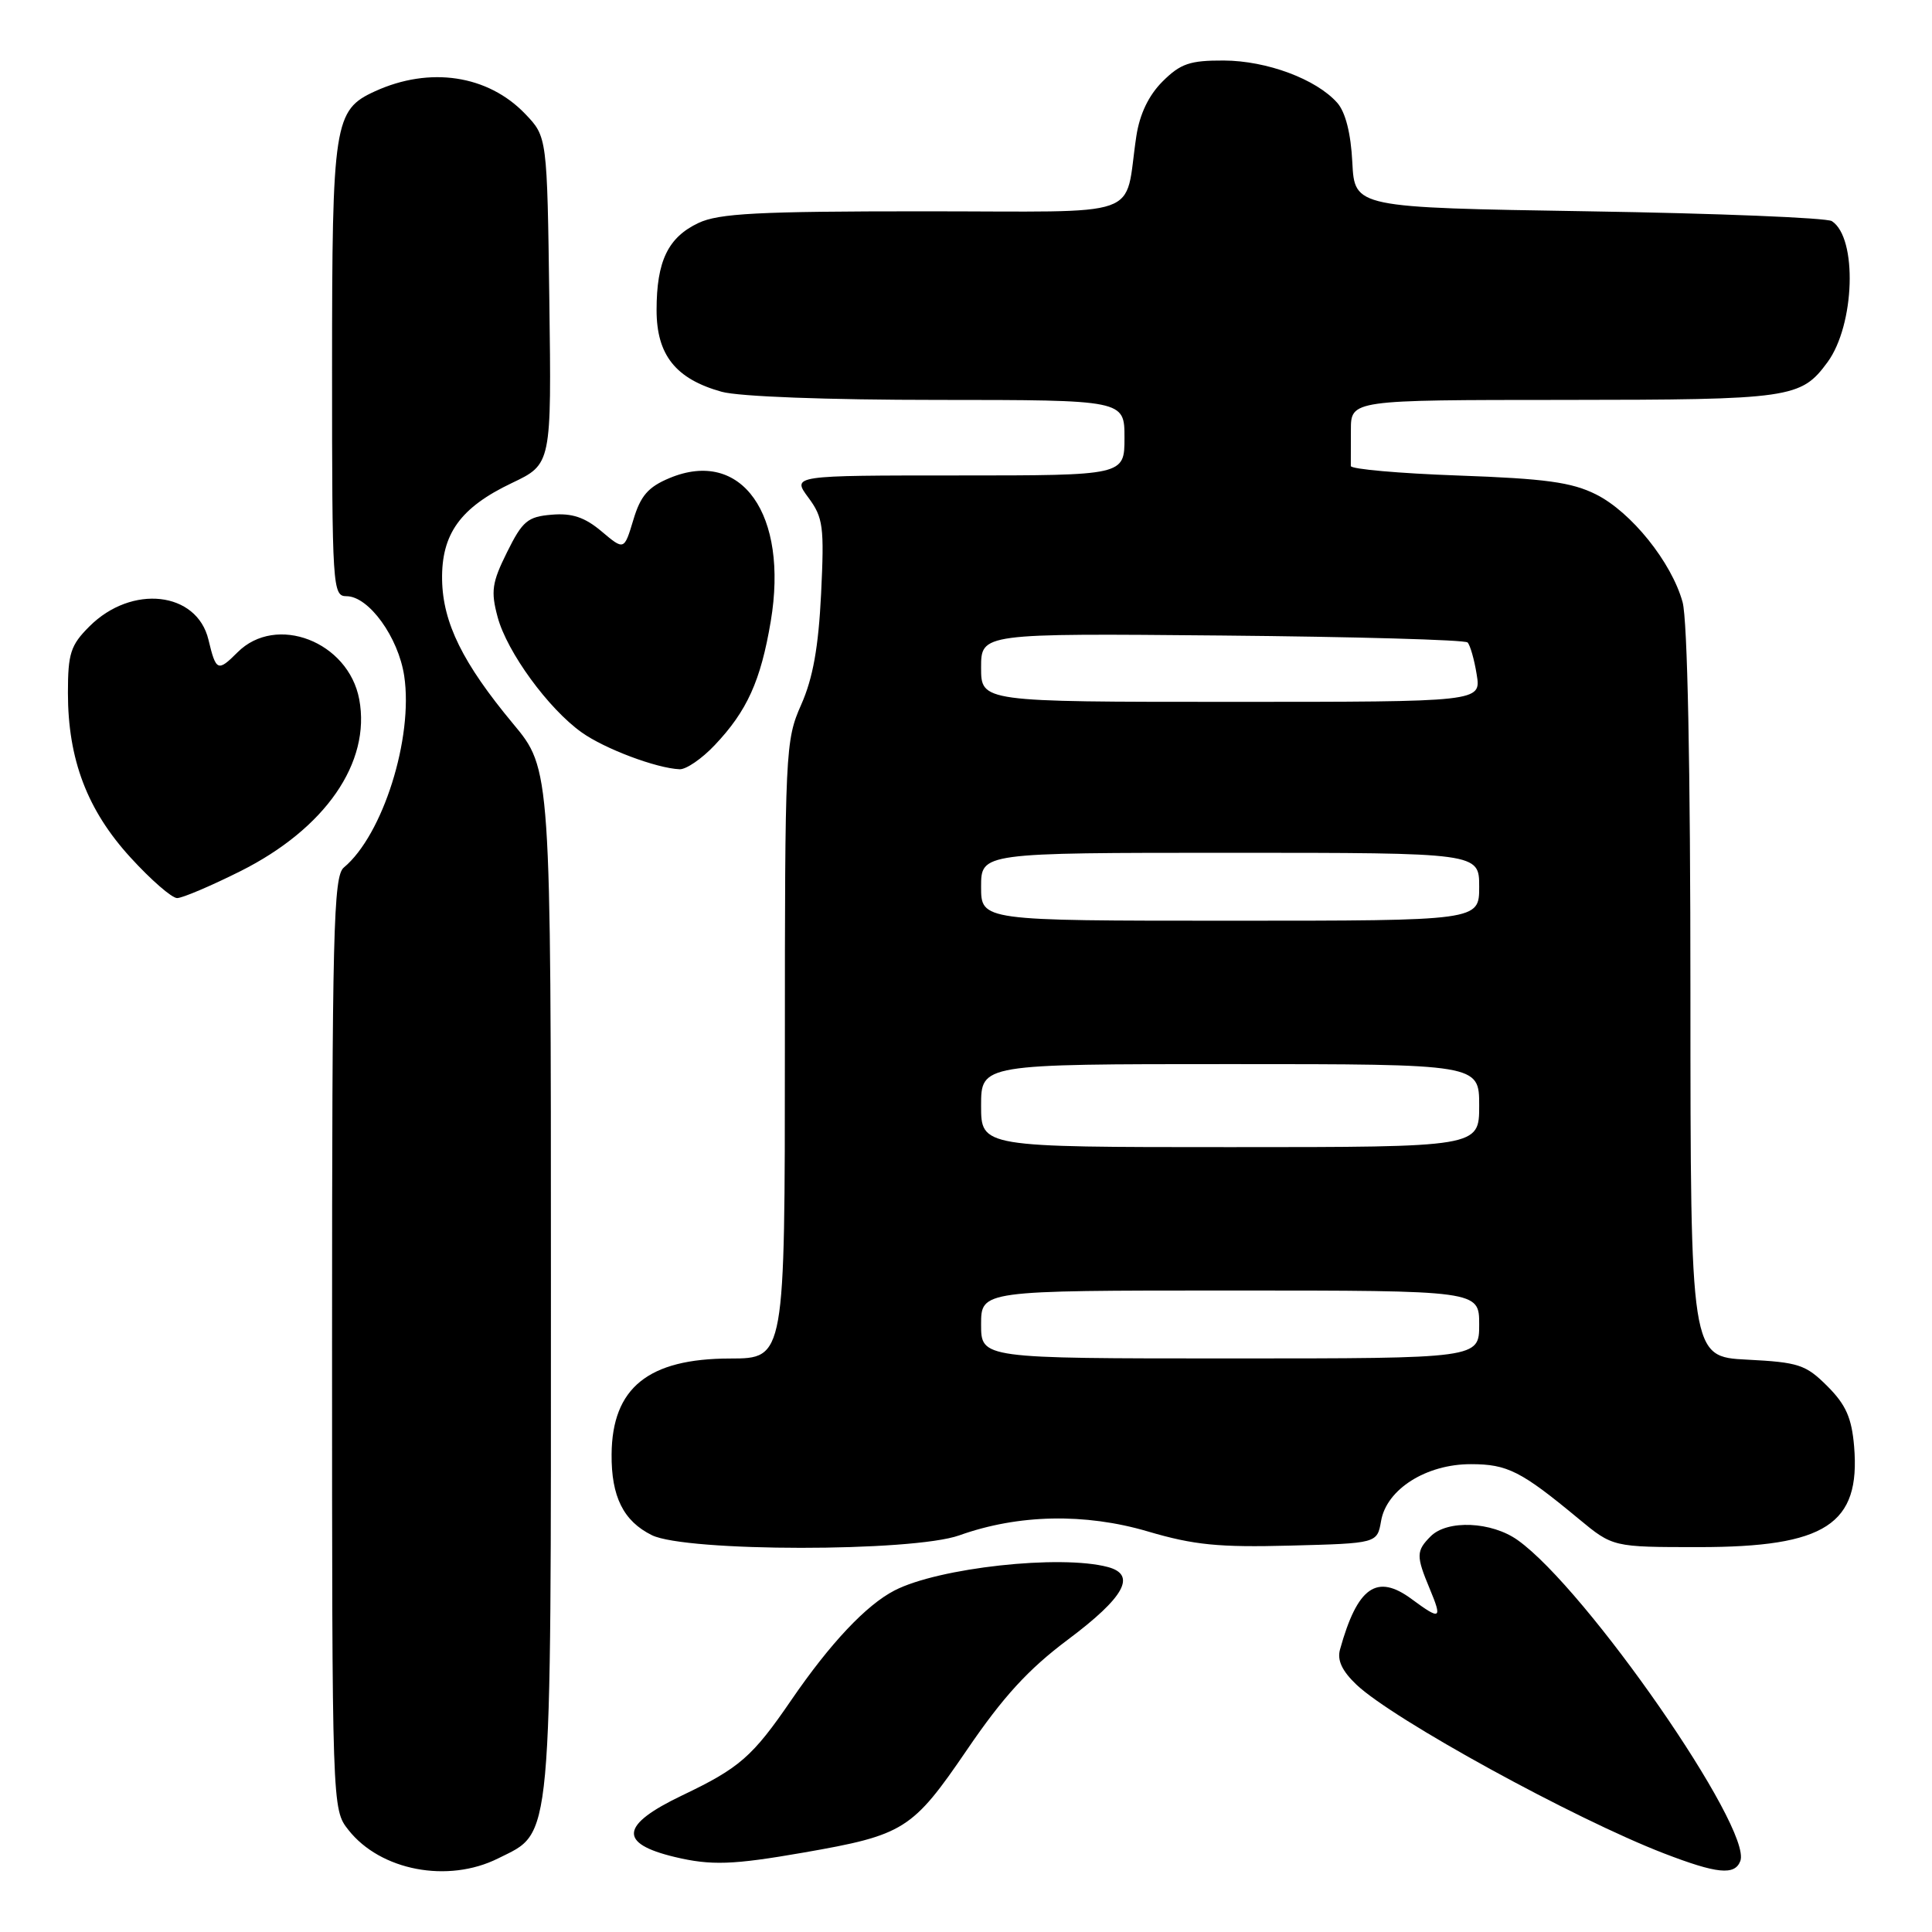 <?xml version="1.0" encoding="UTF-8" standalone="no"?>
<!DOCTYPE svg PUBLIC "-//W3C//DTD SVG 1.1//EN" "http://www.w3.org/Graphics/SVG/1.1/DTD/svg11.dtd" >
<svg xmlns="http://www.w3.org/2000/svg" xmlns:xlink="http://www.w3.org/1999/xlink" version="1.1" viewBox="0 0 256 256">
 <g >
 <path fill="currentColor"
d=" M 66.00 246.25 C 73.26 242.62 73.00 245.52 73.00 169.71 C 73.00 101.91 73.00 101.91 67.98 95.89 C 61.32 87.88 58.68 82.53 58.58 76.83 C 58.48 70.75 61.00 67.25 67.83 64.00 C 73.08 61.50 73.08 61.50 72.79 39.81 C 72.50 18.13 72.50 18.13 69.59 15.09 C 64.65 9.94 56.96 8.78 49.70 12.09 C 44.26 14.57 44.00 16.23 44.00 48.90 C 44.00 77.87 44.07 79.00 45.91 79.00 C 48.86 79.00 52.79 84.44 53.56 89.57 C 54.79 97.77 50.72 110.66 45.56 114.95 C 44.18 116.10 44.00 123.31 44.00 177.99 C 44.00 239.73 44.00 239.73 46.17 242.48 C 50.41 247.87 59.35 249.57 66.00 246.25 Z  M 230.60 246.60 C 232.24 242.33 210.21 210.56 201.11 204.08 C 197.65 201.61 191.79 201.35 189.57 203.57 C 187.64 205.51 187.63 206.17 189.45 210.53 C 191.14 214.58 190.89 214.72 187.07 211.90 C 182.43 208.46 179.87 210.26 177.56 218.56 C 177.16 219.99 177.83 221.41 179.74 223.23 C 184.62 227.85 208.57 240.99 220.50 245.59 C 227.51 248.29 229.86 248.53 230.60 246.60 Z  M 106.45 245.48 C 119.81 243.15 120.89 242.47 128.13 231.86 C 132.92 224.83 136.24 221.20 141.50 217.26 C 149.01 211.64 150.64 208.67 146.80 207.64 C 140.52 205.96 124.35 207.73 118.52 210.75 C 114.78 212.68 110.02 217.73 104.87 225.24 C 99.71 232.78 98.00 234.27 90.39 237.90 C 82.19 241.82 81.90 244.26 89.41 246.06 C 94.23 247.21 97.09 247.11 106.45 245.48 Z  M 127.12 203.44 C 134.92 200.65 143.75 200.47 152.08 202.92 C 158.21 204.73 161.50 205.05 170.99 204.80 C 182.48 204.50 182.48 204.50 183.00 201.54 C 183.72 197.33 188.99 194.00 194.90 194.01 C 199.75 194.01 201.55 194.93 209.18 201.25 C 213.71 205.00 213.71 205.00 225.10 205.00 C 241.91 205.00 246.54 201.99 245.68 191.66 C 245.36 187.87 244.59 186.13 242.14 183.68 C 239.28 180.82 238.33 180.51 231.50 180.16 C 224.00 179.78 224.00 179.78 223.99 131.64 C 223.99 101.56 223.60 82.10 222.95 79.78 C 221.49 74.49 216.14 67.84 211.48 65.51 C 208.26 63.90 204.77 63.42 193.24 63.01 C 185.40 62.73 178.99 62.16 178.99 61.75 C 179.00 61.34 179.00 59.20 179.00 57.00 C 179.00 53.00 179.00 53.00 207.25 52.99 C 237.32 52.97 238.63 52.78 242.15 48.00 C 245.78 43.06 246.15 31.51 242.73 29.30 C 242.06 28.86 227.55 28.27 210.50 28.00 C 179.50 27.50 179.50 27.50 179.19 21.52 C 179.00 17.67 178.28 14.85 177.19 13.62 C 174.40 10.48 167.87 8.05 162.17 8.02 C 157.66 8.00 156.42 8.43 154.04 10.80 C 152.20 12.64 151.01 15.13 150.57 18.05 C 148.88 29.19 152.25 28.00 122.32 28.00 C 100.45 28.00 95.23 28.27 92.54 29.55 C 88.51 31.46 87.00 34.61 87.00 41.09 C 87.00 47.04 89.54 50.22 95.62 51.91 C 97.91 52.55 109.66 52.99 124.25 52.99 C 149.00 53.00 149.00 53.00 149.00 58.00 C 149.00 63.00 149.00 63.00 126.97 63.00 C 104.94 63.00 104.94 63.00 107.11 65.93 C 109.08 68.59 109.23 69.76 108.80 78.68 C 108.45 85.77 107.72 89.86 106.16 93.38 C 104.06 98.12 104.00 99.41 104.00 139.13 C 104.00 180.00 104.00 180.00 96.75 180.01 C 85.90 180.02 81.11 183.89 81.04 192.70 C 80.99 198.31 82.61 201.56 86.38 203.42 C 90.89 205.64 120.91 205.66 127.12 203.44 Z  M 31.83 115.45 C 43.10 109.81 49.17 101.04 47.60 92.66 C 46.16 85.01 36.59 81.31 31.47 86.44 C 28.86 89.05 28.62 88.95 27.62 84.76 C 26.09 78.37 17.45 77.40 11.85 83.00 C 9.35 85.49 9.00 86.59 9.00 91.81 C 9.00 100.62 11.56 107.36 17.30 113.63 C 19.99 116.58 22.77 119.00 23.47 119.00 C 24.16 119.00 27.93 117.40 31.83 115.45 Z  M 94.69 98.75 C 98.99 94.22 100.80 90.22 102.13 82.32 C 104.50 68.15 98.27 59.35 88.71 63.35 C 85.88 64.53 84.87 65.70 83.92 68.89 C 82.70 72.93 82.70 72.93 79.71 70.41 C 77.49 68.54 75.80 67.97 73.11 68.20 C 69.92 68.46 69.23 69.04 67.19 73.16 C 65.18 77.20 65.02 78.35 65.94 81.77 C 67.18 86.39 72.66 93.91 77.08 97.05 C 80.12 99.22 86.98 101.80 90.05 101.93 C 90.91 101.97 93.00 100.54 94.69 98.75 Z  M 130.00 175.50 C 130.00 171.00 130.00 171.00 163.00 171.00 C 196.00 171.00 196.00 171.00 196.00 175.50 C 196.00 180.00 196.00 180.00 163.00 180.00 C 130.00 180.00 130.00 180.00 130.00 175.50 Z  M 130.00 146.50 C 130.00 141.00 130.00 141.00 163.00 141.00 C 196.00 141.00 196.00 141.00 196.00 146.50 C 196.00 152.00 196.00 152.00 163.00 152.00 C 130.00 152.00 130.00 152.00 130.00 146.50 Z  M 130.00 117.50 C 130.00 113.00 130.00 113.00 163.00 113.00 C 196.00 113.00 196.00 113.00 196.00 117.50 C 196.00 122.00 196.00 122.00 163.00 122.00 C 130.00 122.00 130.00 122.00 130.00 117.50 Z  M 130.00 88.46 C 130.00 83.92 130.00 83.92 161.92 84.21 C 179.47 84.37 194.12 84.78 194.46 85.13 C 194.80 85.47 195.35 87.38 195.67 89.38 C 196.26 93.00 196.26 93.00 163.13 93.00 C 130.00 93.00 130.00 93.00 130.00 88.46 Z "/>
</g>
</svg>